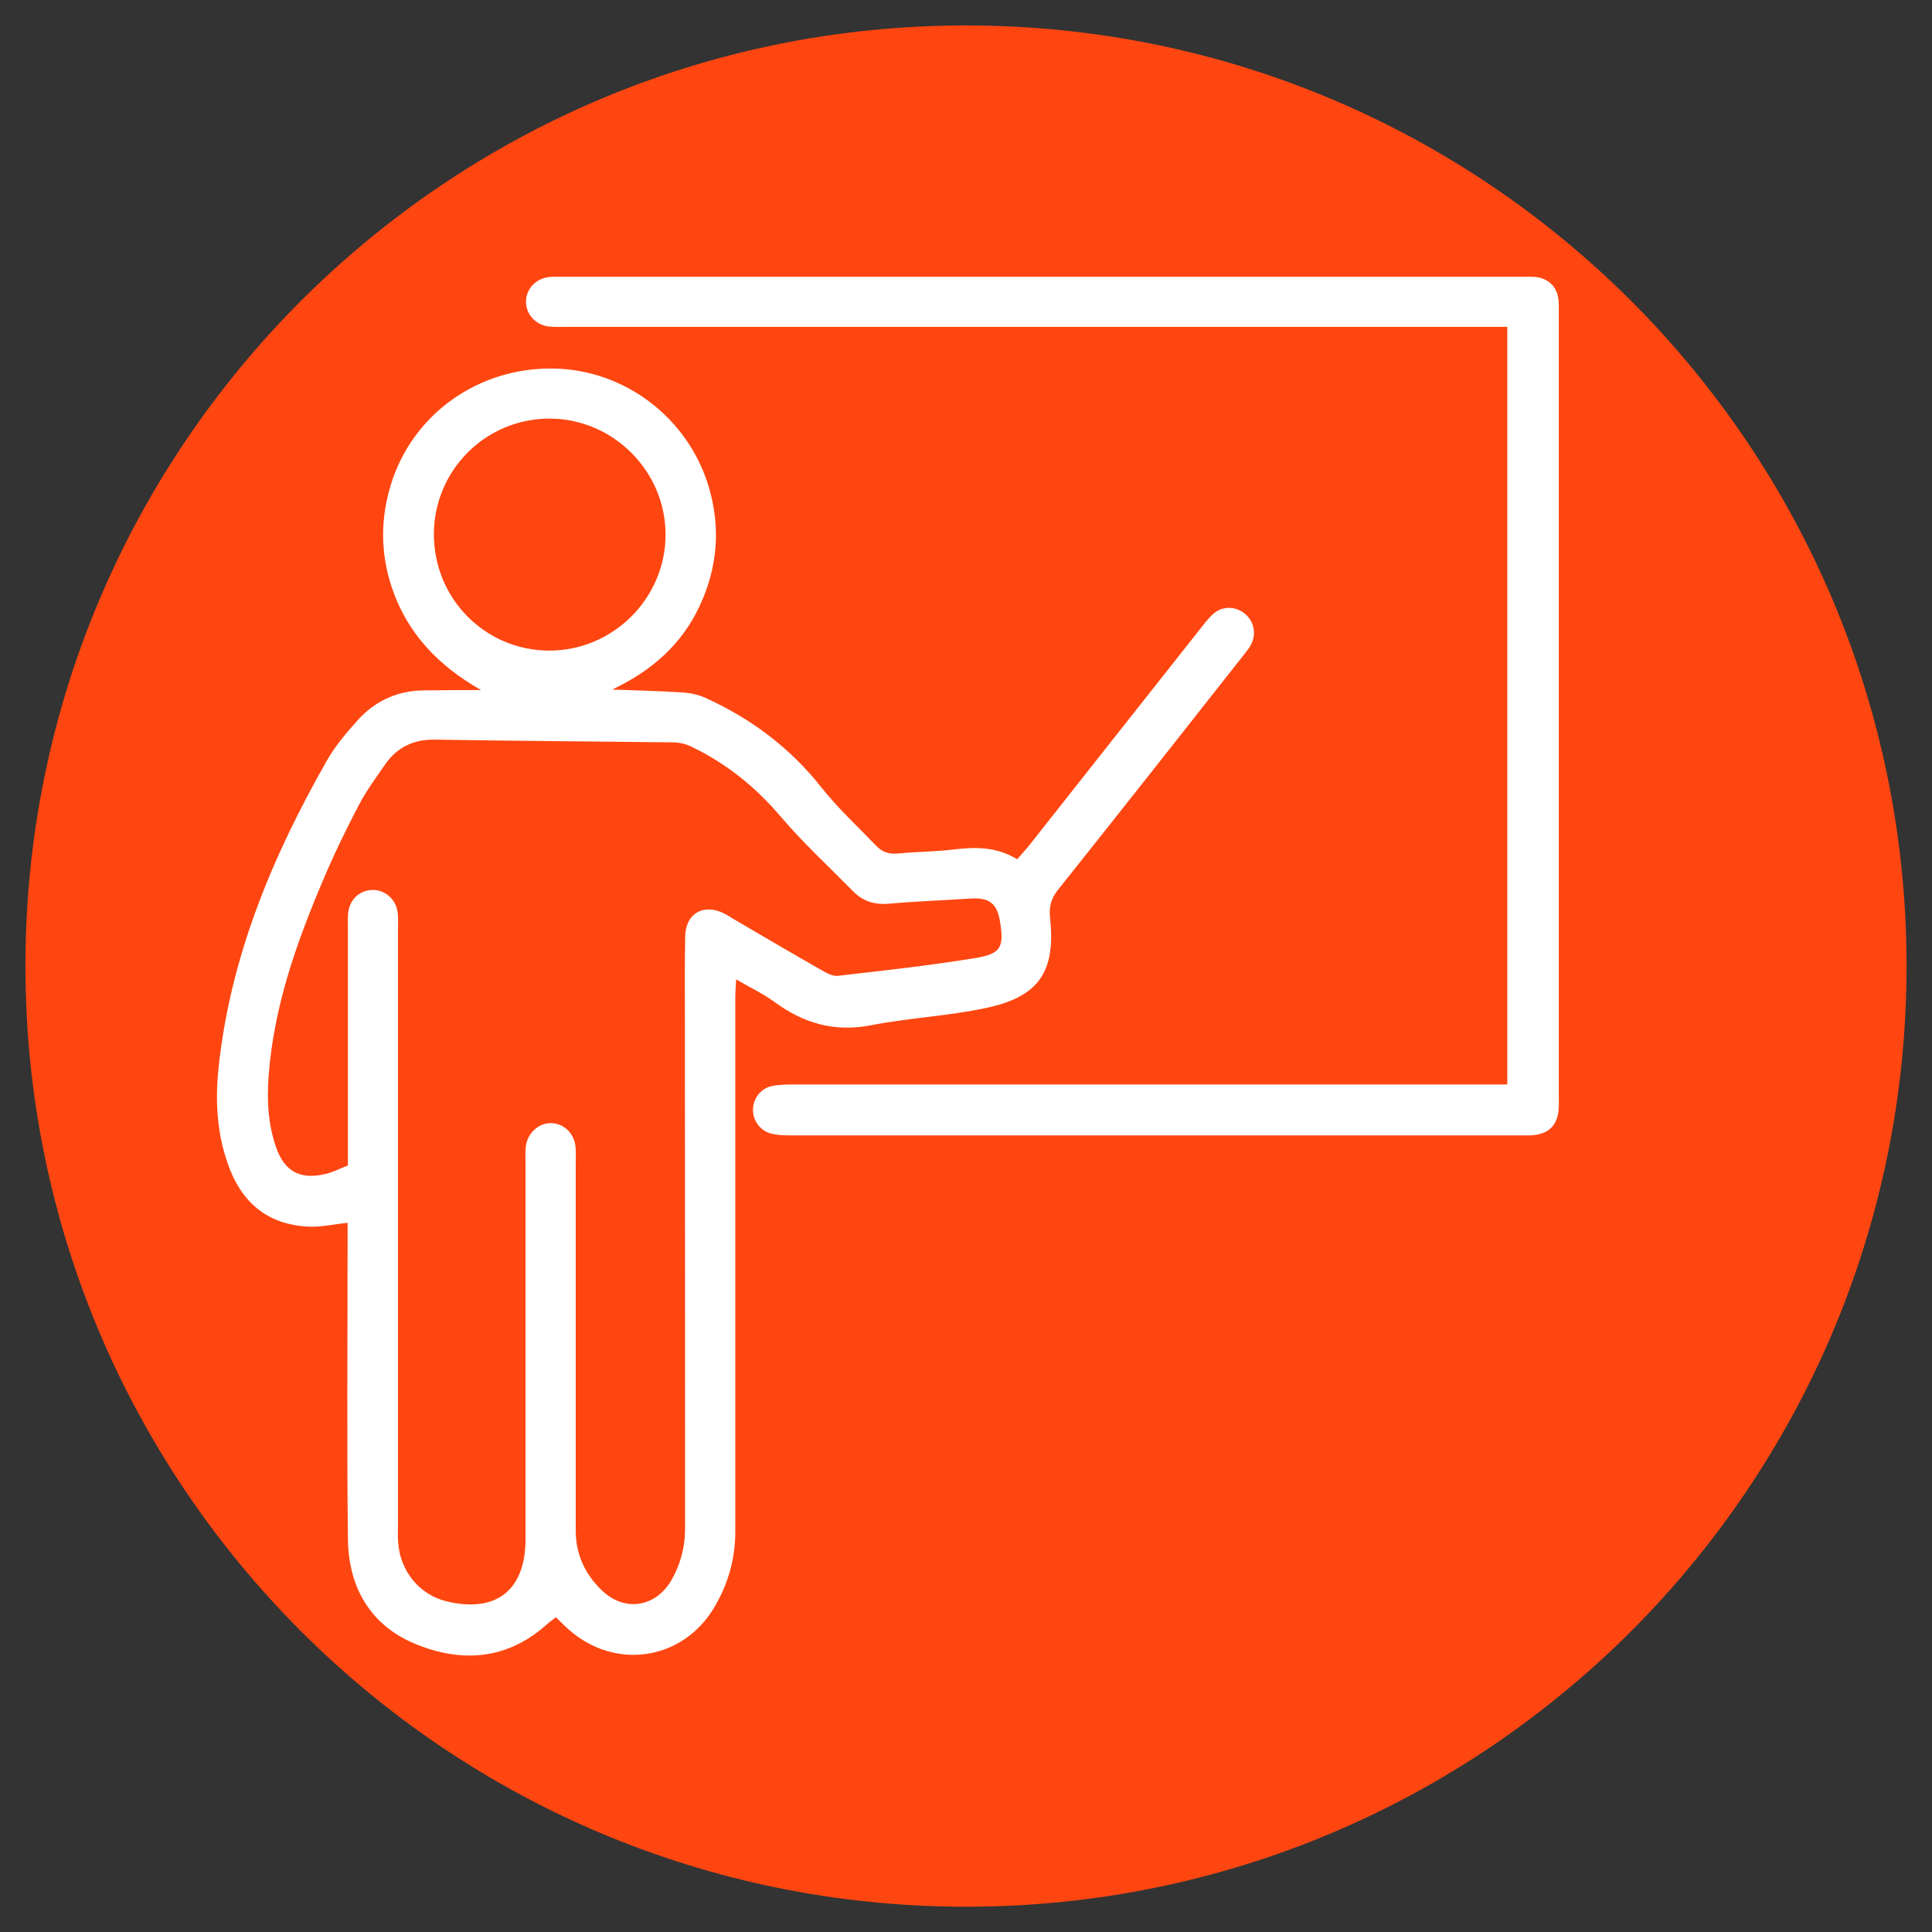<?xml version="1.0" encoding="utf-8"?>
<!-- Generator: Adobe Illustrator 28.0.0, SVG Export Plug-In . SVG Version: 6.00 Build 0)  -->
<svg version="1.1" id="Capa_1" xmlns="http://www.w3.org/2000/svg" xmlns:xlink="http://www.w3.org/1999/xlink" x="0px" y="0px"
	 viewBox="0 0 120 120" style="enable-background:new 0 0 120 120;" xml:space="preserve">
<rect x="0" y="0" width="120" height="120" fill="#333333" stroke="none"/>
<style type="text/css">
	.st0{fill:#FF4611;}
	.st1{fill:#FFFFFF;}
</style>
<g>
	<g>
		<path class="st0" d="M60,1.58C27.74,1.58,1.58,27.73,1.58,60c0,32.27,26.16,58.43,58.43,58.43S118.42,92.26,118.42,60
			C118.42,27.73,92.27,1.58,60,1.58z"/>
	</g>
	<g>
		<path class="st1" d="M29.88,42.86c-2.63-1.49-4.57-3.5-5.53-6.33c-0.73-2.15-0.73-4.34-0.05-6.5c1.36-4.33,5.43-7.21,10.05-7.14
			c4.45,0.06,8.41,3.07,9.68,7.38c0.74,2.51,0.54,4.96-0.56,7.34c-1.1,2.37-2.92,4.02-5.45,5.22c1.61,0.06,2.99,0.09,4.37,0.18
			c0.49,0.03,1.01,0.14,1.46,0.35c2.82,1.29,5.23,3.09,7.17,5.55c1.03,1.3,2.26,2.43,3.41,3.63c0.38,0.4,0.82,0.53,1.38,0.47
			c1.15-0.11,2.31-0.11,3.45-0.25c1.34-0.16,2.64-0.17,3.92,0.61c0.29-0.34,0.56-0.63,0.8-0.93c3.53-4.47,7.06-8.95,10.6-13.42
			c0.25-0.32,0.5-0.65,0.8-0.91c0.54-0.47,1.32-0.46,1.88-0.04c0.59,0.44,0.8,1.23,0.47,1.91c-0.13,0.27-0.33,0.51-0.52,0.75
			c-3.82,4.85-7.64,9.7-11.49,14.53c-0.44,0.55-0.57,1.06-0.5,1.75c0.36,3.34-0.68,4.9-3.99,5.6c-2.35,0.5-4.77,0.61-7.13,1.07
			c-2.27,0.44-4.19-0.12-6-1.45c-0.7-0.51-1.5-0.89-2.38-1.4c-0.02,0.48-0.05,0.8-0.05,1.13c0,11.06,0,22.12,0,33.18
			c0,1.67-0.44,3.22-1.28,4.65c-1.95,3.35-6.18,3.99-9.08,1.41c-0.25-0.22-0.49-0.47-0.78-0.75c-0.19,0.14-0.37,0.27-0.54,0.42
			c-2.44,2.21-5.27,2.43-8.16,1.25c-2.82-1.15-4.18-3.52-4.22-6.51c-0.07-6.14-0.02-12.28-0.02-18.42c0-0.4,0-0.8,0-1.24
			c-0.87,0.09-1.64,0.27-2.4,0.24c-2.37-0.1-4.01-1.31-4.89-3.51c-0.81-2.03-0.95-4.16-0.73-6.31c0.72-6.91,3.34-13.17,6.74-19.14
			c0.51-0.9,1.21-1.72,1.91-2.5c1.12-1.24,2.55-1.87,4.25-1.85C27.61,42.87,28.74,42.86,29.88,42.86z M21.61,72.39
			c0-0.48,0-0.89,0-1.29c0-4.48,0-8.95,0-13.43c0-0.31-0.01-0.61,0.01-0.92c0.07-0.82,0.65-1.41,1.42-1.47
			c0.8-0.06,1.52,0.51,1.65,1.34c0.06,0.37,0.03,0.74,0.03,1.12c0,12.31,0,24.62,0,36.93c0,0.37-0.02,0.75,0.01,1.12
			c0.12,1.8,1.32,3.26,3,3.67c3.07,0.75,4.91-0.68,4.91-3.84c0-7.8,0-15.6,0-23.4c0-0.34-0.02-0.68,0.02-1.02
			c0.11-0.84,0.81-1.46,1.59-1.44c0.79,0.02,1.43,0.65,1.5,1.5c0.03,0.34,0.01,0.68,0.01,1.02c0,7.6,0,15.19,0,22.79
			c0,1.48,0.58,2.71,1.62,3.71c1.4,1.35,3.33,1.06,4.31-0.61c0.57-0.98,0.86-2.06,0.86-3.2c0-10.51,0-21.03-0.01-31.54
			c0-1.76-0.02-3.53,0.02-5.29c0.03-1.41,1.15-2.04,2.4-1.41c0.18,0.09,0.35,0.2,0.53,0.31c1.84,1.08,3.68,2.16,5.54,3.22
			c0.31,0.18,0.7,0.39,1.02,0.35c2.86-0.33,5.72-0.64,8.56-1.11c1.58-0.26,1.76-0.69,1.5-2.27c-0.18-1.12-0.67-1.49-1.81-1.42
			c-1.69,0.11-3.39,0.17-5.07,0.32c-0.88,0.08-1.62-0.14-2.22-0.75c-1.52-1.54-3.12-3.02-4.52-4.66c-1.57-1.85-3.39-3.31-5.56-4.35
			c-0.32-0.16-0.71-0.25-1.07-0.26c-4.95-0.06-9.9-0.09-14.85-0.17c-1.35-0.02-2.37,0.49-3.11,1.57c-0.56,0.81-1.15,1.61-1.6,2.47
			c-0.8,1.53-1.56,3.09-2.23,4.68c-1.65,3.88-3.05,7.83-3.38,12.09c-0.12,1.54-0.05,3.05,0.46,4.52c0.52,1.48,1.48,2.01,3.01,1.66
			C20.64,72.83,21.09,72.59,21.61,72.39z M26.95,33.17c-0.01,3.99,3.16,7.21,7.12,7.24c3.99,0.03,7.28-3.25,7.27-7.22
			C41.33,29.25,38.07,26,34.13,26C30.17,26,26.96,29.2,26.95,33.17z"/>
		<path class="st1" d="M93.62,20.3c-0.48,0-0.91,0-1.34,0c-19.03,0-38.06,0-57.08,0c-0.37,0-0.75,0.02-1.12-0.02
			c-0.83-0.1-1.44-0.8-1.41-1.59c0.03-0.76,0.62-1.39,1.42-1.48c0.3-0.03,0.61-0.02,0.91-0.02c19.84,0,39.68,0,59.53,0
			c0.27,0,0.54-0.01,0.81,0.01c0.83,0.08,1.37,0.6,1.46,1.42c0.03,0.3,0.02,0.61,0.02,0.92c0,16.18,0,32.36,0,48.54
			c0,0.27,0.01,0.54-0.01,0.81c-0.06,0.95-0.57,1.5-1.51,1.61c-0.27,0.03-0.54,0.02-0.81,0.02c-15.13,0-30.25,0-45.38,0
			c-0.4,0-0.82-0.01-1.21-0.11c-0.7-0.18-1.15-0.83-1.13-1.51c0.02-0.69,0.49-1.31,1.2-1.45c0.46-0.09,0.94-0.09,1.42-0.09
			c14.25,0,28.49,0,42.74,0c0.47,0,0.94,0,1.49,0C93.62,51.66,93.62,36.08,93.62,20.3z"/>
	</g>
</g>
</svg>
